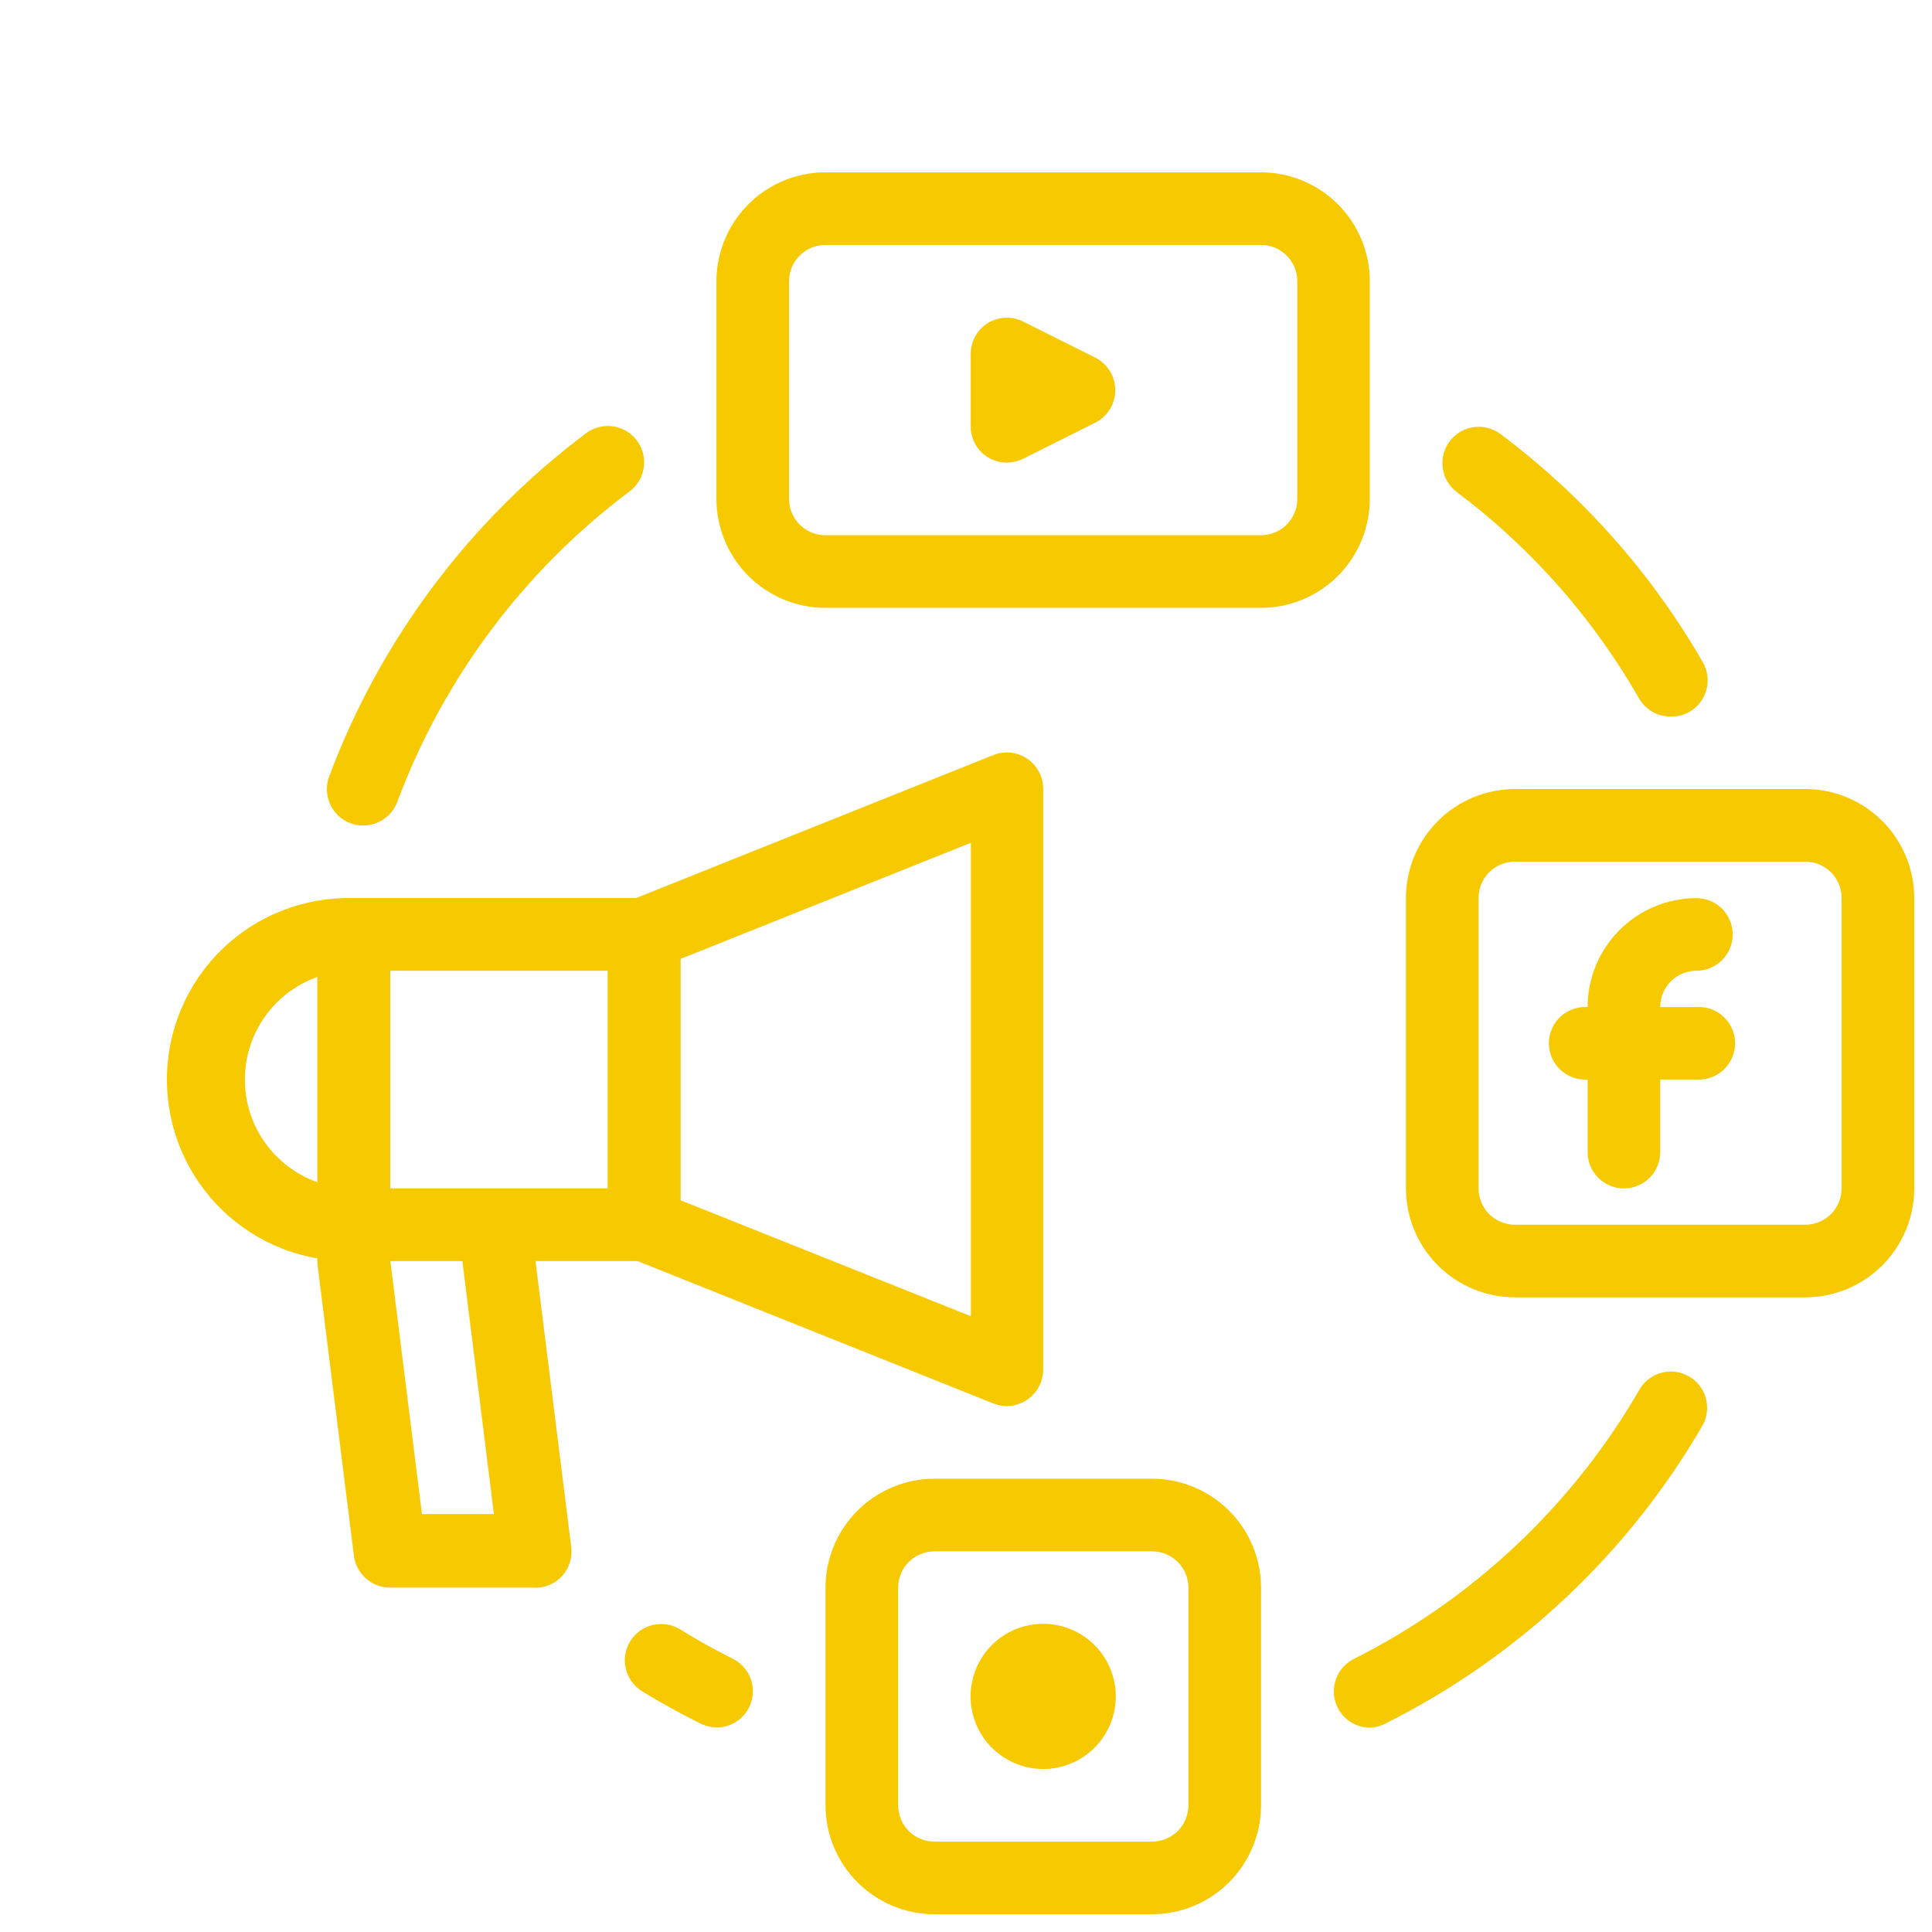 <svg width="100" height="100" viewBox="0 0 100 100" fill="none" xmlns="http://www.w3.org/2000/svg">
<g filter="url(#filter0_d)">
<path d="M55.633 95.081H44.366C42.872 95.078 41.439 94.484 40.382 93.427C39.325 92.37 38.731 90.937 38.728 89.443V78.176C38.731 76.681 39.325 75.249 40.382 74.192C41.439 73.135 42.872 72.54 44.366 72.538H55.633C57.128 72.54 58.56 73.135 59.617 74.192C60.674 75.249 61.269 76.681 61.271 78.176V89.443C61.269 90.937 60.674 92.37 59.617 93.427C58.56 94.484 57.128 95.078 55.633 95.081ZM44.366 76.297C43.868 76.297 43.39 76.495 43.037 76.847C42.685 77.2 42.487 77.677 42.487 78.176V89.443C42.487 89.941 42.685 90.419 43.037 90.772C43.39 91.124 43.868 91.322 44.366 91.322H55.633C56.132 91.322 56.61 91.124 56.962 90.772C57.315 90.419 57.512 89.941 57.512 89.443V78.176C57.512 77.677 57.315 77.2 56.962 76.847C56.61 76.495 56.132 76.297 55.633 76.297H44.366Z" fill="#F6C900"/>
<path d="M89.443 63.151H74.409C72.915 63.148 71.482 62.554 70.425 61.497C69.368 60.44 68.774 59.007 68.772 57.513V42.479C68.774 40.984 69.368 39.552 70.425 38.495C71.482 37.438 72.915 36.843 74.409 36.841H89.443C90.938 36.843 92.37 37.438 93.427 38.495C94.484 39.552 95.079 40.984 95.081 42.479V57.513C95.079 59.007 94.484 60.44 93.427 61.497C92.37 62.554 90.938 63.148 89.443 63.151ZM74.409 40.6C73.911 40.6 73.433 40.798 73.08 41.15C72.728 41.503 72.53 41.981 72.53 42.479V57.513C72.53 58.011 72.728 58.489 73.08 58.842C73.433 59.194 73.911 59.392 74.409 59.392H89.443C89.941 59.392 90.419 59.194 90.772 58.842C91.124 58.489 91.322 58.011 91.322 57.513V42.479C91.322 41.981 91.124 41.503 90.772 41.15C90.419 40.798 89.941 40.6 89.443 40.6H74.409Z" fill="#F6C900"/>
<path d="M49.995 87.564C49.251 87.564 48.525 87.343 47.907 86.93C47.289 86.517 46.807 85.93 46.522 85.244C46.238 84.557 46.163 83.801 46.309 83.072C46.454 82.343 46.812 81.673 47.337 81.148C47.863 80.622 48.532 80.264 49.262 80.119C49.991 79.974 50.746 80.049 51.433 80.333C52.12 80.617 52.707 81.099 53.12 81.717C53.533 82.335 53.753 83.062 53.753 83.805C53.753 84.802 53.357 85.758 52.652 86.463C51.948 87.168 50.992 87.564 49.995 87.564Z" fill="#F6C900"/>
<path d="M48.124 68.78C47.884 68.781 47.645 68.736 47.422 68.646L28.639 61.129C28.291 60.988 27.994 60.747 27.784 60.436C27.574 60.125 27.462 59.759 27.461 59.384V44.35C27.459 43.973 27.57 43.604 27.78 43.292C27.99 42.979 28.289 42.736 28.639 42.596L47.422 35.079C47.708 34.966 48.016 34.924 48.321 34.958C48.625 34.991 48.917 35.099 49.171 35.271C49.425 35.443 49.632 35.674 49.776 35.945C49.92 36.216 49.995 36.518 49.995 36.825V66.892C49.993 67.201 49.916 67.504 49.771 67.777C49.625 68.049 49.416 68.281 49.16 68.454C48.853 68.66 48.493 68.773 48.124 68.78ZM31.219 58.123L46.253 64.128V39.623L31.219 45.636V58.123Z" fill="#F6C900"/>
<path d="M29.341 61.271H14.307C13.809 61.271 13.331 61.073 12.978 60.721C12.626 60.368 12.428 59.89 12.428 59.392V44.358C12.427 44.111 12.475 43.866 12.569 43.638C12.663 43.409 12.801 43.202 12.976 43.027C13.15 42.852 13.358 42.714 13.586 42.62C13.815 42.526 14.06 42.478 14.307 42.479H29.341C29.839 42.479 30.317 42.677 30.67 43.029C31.022 43.382 31.22 43.86 31.22 44.358V59.392C31.22 59.89 31.022 60.368 30.67 60.721C30.317 61.073 29.839 61.271 29.341 61.271ZM16.195 57.513H27.462V46.246H16.195V57.513Z" fill="#F6C900"/>
<path d="M14.315 61.271C13.058 61.309 11.806 61.093 10.634 60.638C9.462 60.183 8.393 59.498 7.491 58.622C6.588 57.746 5.871 56.698 5.381 55.54C4.891 54.382 4.639 53.137 4.639 51.879C4.639 50.622 4.891 49.377 5.381 48.219C5.871 47.061 6.588 46.013 7.491 45.137C8.393 44.261 9.462 43.575 10.634 43.12C11.806 42.665 13.058 42.45 14.315 42.487C14.562 42.487 14.806 42.536 15.034 42.63C15.262 42.725 15.469 42.863 15.644 43.038C15.818 43.212 15.957 43.419 16.051 43.647C16.145 43.875 16.194 44.12 16.194 44.367V59.4C16.192 59.897 15.993 60.373 15.641 60.724C15.289 61.074 14.812 61.271 14.315 61.271ZM12.436 46.563C11.336 46.951 10.384 47.671 9.71 48.623C9.036 49.575 8.675 50.713 8.675 51.879C8.675 53.046 9.036 54.183 9.71 55.135C10.384 56.087 11.336 56.807 12.436 57.195V46.563Z" fill="#F6C900"/>
<path d="M23.703 78.176H16.187C15.724 78.175 15.278 78.004 14.934 77.696C14.589 77.388 14.369 76.965 14.316 76.505L12.437 61.472C12.406 61.227 12.424 60.978 12.489 60.739C12.555 60.501 12.666 60.278 12.818 60.083C12.97 59.888 13.158 59.725 13.373 59.603C13.588 59.48 13.824 59.402 14.069 59.371C14.314 59.34 14.563 59.358 14.802 59.424C15.04 59.489 15.263 59.601 15.458 59.752C15.653 59.904 15.816 60.093 15.938 60.307C16.061 60.522 16.139 60.759 16.17 61.004L17.84 74.367H21.565L19.962 61.505C19.918 61.255 19.926 60.998 19.985 60.751C20.043 60.503 20.151 60.27 20.302 60.066C20.454 59.861 20.645 59.69 20.864 59.562C21.084 59.433 21.327 59.351 21.579 59.319C21.831 59.287 22.087 59.307 22.332 59.377C22.576 59.447 22.804 59.566 23.001 59.727C23.198 59.888 23.36 60.087 23.478 60.312C23.596 60.537 23.667 60.784 23.687 61.037L25.566 76.071C25.601 76.336 25.578 76.605 25.5 76.86C25.422 77.115 25.291 77.35 25.114 77.55C24.938 77.751 24.721 77.911 24.477 78.02C24.234 78.129 23.97 78.185 23.703 78.184V78.176Z" fill="#F6C900"/>
<path d="M61.27 27.462H38.72C37.225 27.46 35.792 26.865 34.736 25.808C33.679 24.751 33.084 23.319 33.082 21.824V10.557C33.084 9.063 33.679 7.63 34.736 6.573C35.792 5.516 37.225 4.922 38.72 4.919H61.27C62.764 4.922 64.196 5.517 65.251 6.574C66.307 7.631 66.9 9.063 66.9 10.557V21.824C66.9 23.318 66.307 24.751 65.251 25.808C64.196 26.865 62.764 27.46 61.27 27.462ZM38.72 8.678C38.221 8.678 37.743 8.876 37.391 9.228C37.038 9.581 36.84 10.059 36.84 10.557V21.824C36.84 22.323 37.038 22.8 37.391 23.153C37.743 23.505 38.221 23.703 38.72 23.703H61.27C61.769 23.703 62.247 23.505 62.599 23.153C62.952 22.8 63.15 22.323 63.15 21.824V10.557C63.15 10.059 62.952 9.581 62.599 9.228C62.247 8.876 61.769 8.678 61.27 8.678H38.72Z" fill="#F6C900"/>
<path d="M48.123 19.945C47.876 19.947 47.631 19.9 47.402 19.806C47.173 19.713 46.965 19.574 46.79 19.399C46.615 19.225 46.476 19.017 46.383 18.788C46.289 18.558 46.242 18.313 46.244 18.066V14.316C46.244 13.996 46.326 13.682 46.482 13.403C46.638 13.124 46.862 12.889 47.135 12.722C47.407 12.554 47.717 12.459 48.037 12.446C48.356 12.432 48.673 12.501 48.959 12.645L52.717 14.524C53.021 14.685 53.276 14.925 53.454 15.219C53.632 15.514 53.726 15.851 53.726 16.195C53.726 16.539 53.632 16.876 53.454 17.171C53.276 17.465 53.021 17.705 52.717 17.865L48.959 19.744C48.698 19.872 48.413 19.94 48.123 19.945Z" fill="#F6C900"/>
<path d="M80.055 57.513C79.557 57.513 79.079 57.315 78.726 56.962C78.374 56.61 78.176 56.132 78.176 55.633V49.996C78.176 49.497 78.374 49.019 78.726 48.667C79.079 48.315 79.557 48.117 80.055 48.117C80.553 48.117 81.031 48.315 81.384 48.667C81.736 49.019 81.934 49.497 81.934 49.996V55.633C81.934 56.132 81.736 56.61 81.384 56.962C81.031 57.315 80.553 57.513 80.055 57.513Z" fill="#F6C900"/>
<path d="M83.804 51.875H78.174C77.918 51.892 77.66 51.856 77.418 51.77C77.175 51.684 76.953 51.548 76.765 51.373C76.577 51.197 76.428 50.984 76.325 50.748C76.223 50.512 76.17 50.257 76.17 50C76.17 49.743 76.223 49.488 76.325 49.252C76.428 49.016 76.577 48.803 76.765 48.628C76.953 48.452 77.175 48.317 77.418 48.23C77.66 48.144 77.918 48.108 78.174 48.125H83.804C84.061 48.108 84.318 48.144 84.56 48.23C84.803 48.317 85.025 48.452 85.213 48.628C85.401 48.803 85.55 49.016 85.653 49.252C85.755 49.488 85.808 49.743 85.808 50C85.808 50.257 85.755 50.512 85.653 50.748C85.55 50.984 85.401 51.197 85.213 51.373C85.025 51.548 84.803 51.684 84.56 51.77C84.318 51.856 84.061 51.892 83.804 51.875Z" fill="#F6C900"/>
<path d="M80.055 51.875C79.808 51.876 79.563 51.828 79.335 51.734C79.106 51.64 78.898 51.502 78.724 51.327C78.549 51.152 78.411 50.945 78.317 50.716C78.223 50.488 78.175 50.243 78.176 49.996V48.125C78.176 46.631 78.769 45.199 79.824 44.142C80.88 43.084 82.311 42.489 83.805 42.487C84.303 42.487 84.781 42.685 85.134 43.038C85.486 43.39 85.684 43.868 85.684 44.367C85.684 44.865 85.486 45.343 85.134 45.695C84.781 46.048 84.303 46.246 83.805 46.246C83.559 46.246 83.315 46.294 83.087 46.389C82.86 46.483 82.653 46.622 82.479 46.797C82.305 46.971 82.168 47.178 82.074 47.407C81.981 47.634 81.933 47.879 81.934 48.125V49.996C81.934 50.494 81.736 50.972 81.384 51.325C81.031 51.677 80.553 51.875 80.055 51.875Z" fill="#F6C900"/>
<path d="M66.909 85.425C66.487 85.423 66.078 85.279 65.748 85.016C65.417 84.753 65.185 84.387 65.089 83.976C64.992 83.565 65.037 83.133 65.216 82.751C65.394 82.368 65.697 82.057 66.074 81.868C72.284 78.746 77.442 73.87 80.907 67.844C81.17 67.441 81.577 67.153 82.045 67.041C82.513 66.929 83.007 67.001 83.423 67.242C83.84 67.483 84.148 67.875 84.285 68.337C84.421 68.798 84.375 69.295 84.156 69.724C80.316 76.374 74.61 81.752 67.744 85.192C67.488 85.333 67.202 85.413 66.909 85.425Z" fill="#F6C900"/>
<path d="M82.51 33.091C82.173 33.098 81.841 33.015 81.547 32.851C81.254 32.686 81.009 32.446 80.839 32.156C78.458 27.989 75.249 24.354 71.41 21.473C71.011 21.174 70.748 20.729 70.677 20.236C70.607 19.742 70.735 19.241 71.034 18.842C71.333 18.444 71.778 18.18 72.272 18.11C72.765 18.039 73.266 18.168 73.665 18.467C77.921 21.652 81.484 25.67 84.138 30.276C84.387 30.707 84.454 31.219 84.326 31.7C84.198 32.181 83.884 32.591 83.454 32.841C83.167 33.008 82.841 33.094 82.51 33.091Z" fill="#F6C900"/>
<path d="M14.8 38.729C14.575 38.731 14.351 38.691 14.14 38.612C13.674 38.436 13.296 38.082 13.089 37.628C12.883 37.174 12.864 36.657 13.038 36.19C15.684 29.121 20.298 22.956 26.334 18.425C26.733 18.126 27.234 17.997 27.728 18.068C28.221 18.138 28.666 18.402 28.965 18.801C29.264 19.199 29.393 19.701 29.322 20.194C29.252 20.687 28.988 21.133 28.589 21.432C23.125 25.53 18.951 31.11 16.562 37.509C16.427 37.867 16.186 38.176 15.871 38.394C15.556 38.611 15.183 38.728 14.8 38.729Z" fill="#F6C900"/>
<path d="M33.09 85.409C32.8 85.408 32.514 85.339 32.255 85.208C31.16 84.665 30.166 84.114 29.231 83.538C29.021 83.408 28.839 83.238 28.694 83.037C28.55 82.837 28.447 82.61 28.39 82.37C28.333 82.129 28.325 81.88 28.364 81.636C28.404 81.392 28.491 81.159 28.621 80.949C28.751 80.739 28.921 80.556 29.122 80.412C29.322 80.268 29.549 80.164 29.79 80.108C30.03 80.051 30.279 80.042 30.523 80.082C30.767 80.122 31 80.209 31.21 80.339C32.046 80.865 32.939 81.358 33.933 81.859C34.31 82.049 34.613 82.36 34.791 82.743C34.97 83.125 35.015 83.556 34.918 83.967C34.822 84.378 34.59 84.745 34.26 85.008C33.929 85.271 33.52 85.415 33.098 85.417L33.09 85.409Z" fill="#F6C900"/>
</g>
<defs>
<filter id="filter0_d" x="0" y="0" width="104.5" height="104.5" filterUnits="userSpaceOnUse" color-interpolation-filters="sRGB">
<feFlood flood-opacity="0" result="BackgroundImageFix"/>
<feColorMatrix in="SourceAlpha" type="matrix" values="0 0 0 0 0 0 0 0 0 0 0 0 0 0 0 0 0 0 127 0" result="hardAlpha"/>
<feOffset dx="4" dy="4"/>
<feGaussianBlur stdDeviation="0.25"/>
<feColorMatrix type="matrix" values="0 0 0 0 0 0 0 0 0 0 0 0 0 0 0 0 0 0 0.1 0"/>
<feBlend mode="normal" in2="BackgroundImageFix" result="effect1_dropShadow"/>
<feBlend mode="normal" in="SourceGraphic" in2="effect1_dropShadow" result="shape"/>
</filter>
</defs>
</svg>
